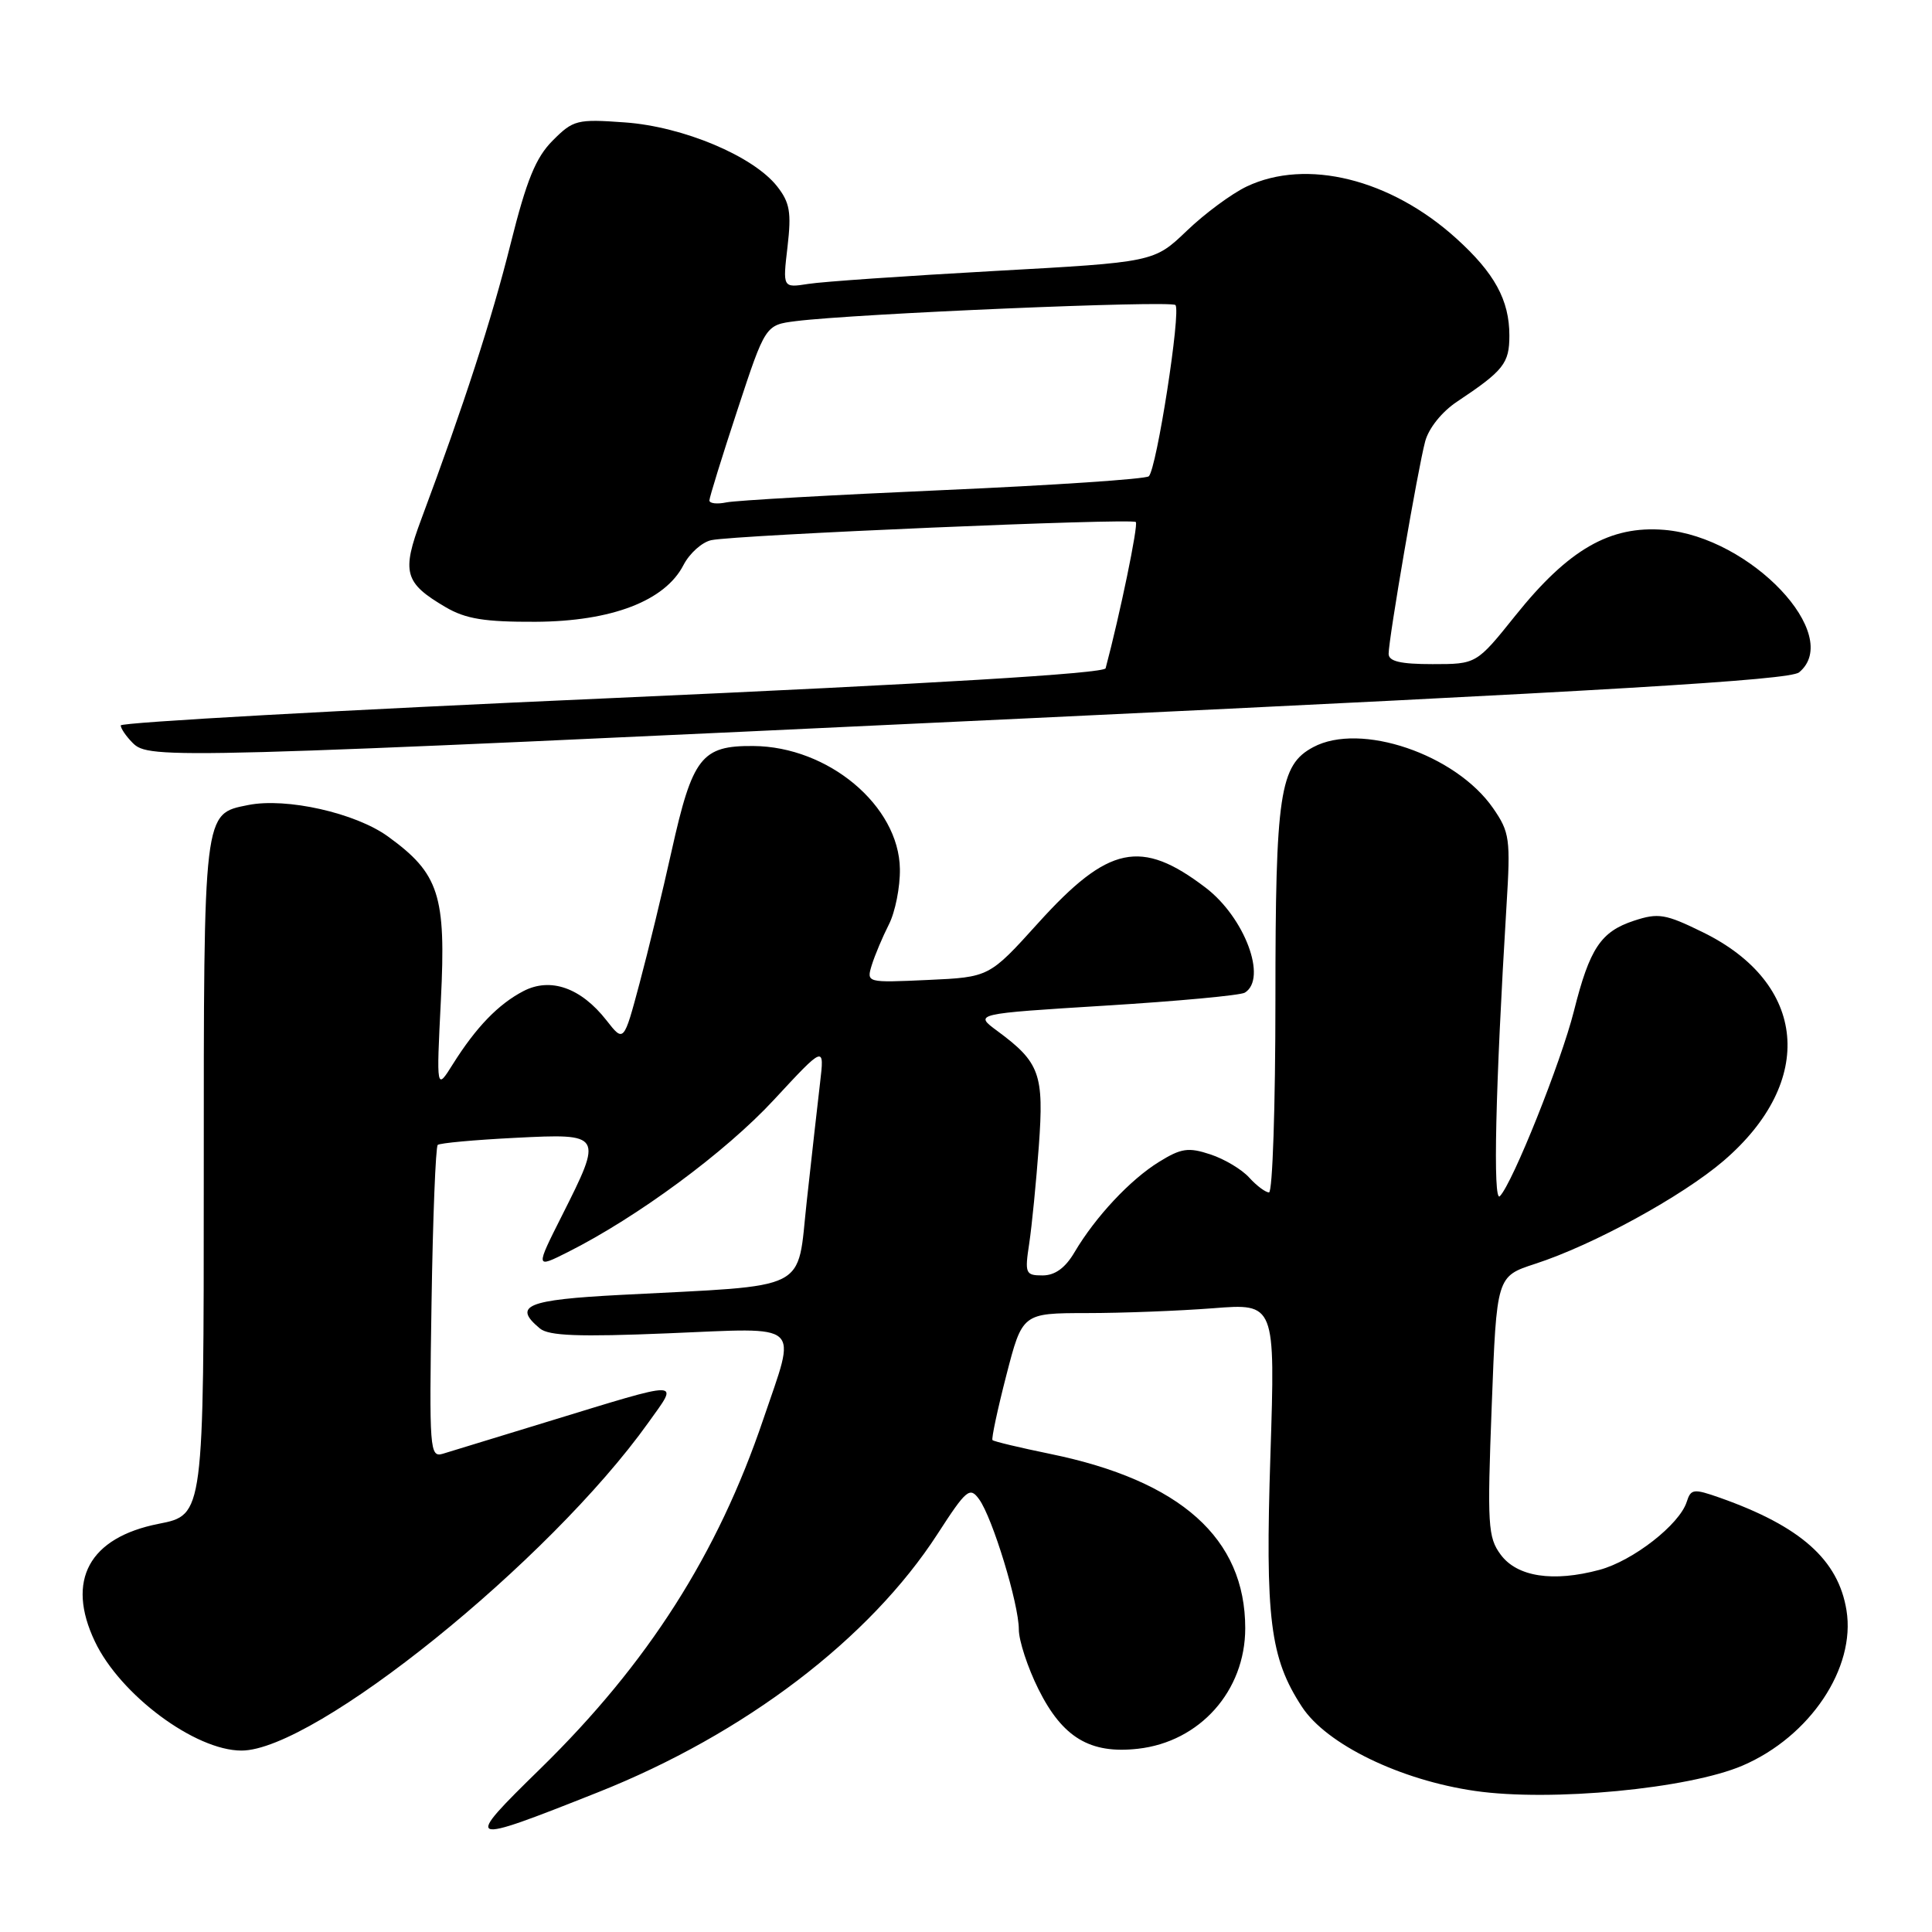 <?xml version="1.0" encoding="UTF-8" standalone="no"?>
<!DOCTYPE svg PUBLIC "-//W3C//DTD SVG 1.1//EN" "http://www.w3.org/Graphics/SVG/1.1/DTD/svg11.dtd" >
<svg xmlns="http://www.w3.org/2000/svg" xmlns:xlink="http://www.w3.org/1999/xlink" version="1.1" viewBox="0 0 256 256">
 <g >
 <path fill="currentColor"
d=" M 79.23 237.49 C 98.65 229.78 115.24 217.16 124.24 203.24 C 128.05 197.35 128.51 196.97 129.73 198.65 C 131.51 201.08 135.00 212.52 135.00 215.91 C 135.00 217.39 136.17 220.96 137.60 223.83 C 140.80 230.25 144.45 232.43 150.78 231.72 C 158.99 230.80 165.00 224.05 165.00 215.75 C 165.00 203.84 156.45 196.20 139.16 192.65 C 135.12 191.82 131.68 191.00 131.51 190.82 C 131.35 190.65 132.17 186.79 133.34 182.25 C 135.47 174.00 135.47 174.00 143.99 173.99 C 148.67 173.99 156.21 173.70 160.74 173.35 C 168.98 172.70 168.98 172.70 168.34 192.71 C 167.63 214.52 168.28 219.69 172.52 226.17 C 175.78 231.14 185.53 235.88 195.46 237.31 C 205.48 238.76 223.77 237.02 230.92 233.94 C 239.84 230.10 245.91 221.02 244.67 213.38 C 243.59 206.68 238.59 202.24 227.90 198.46 C 224.40 197.23 224.05 197.28 223.50 199.00 C 222.55 202.01 216.37 206.82 211.95 208.01 C 205.79 209.67 201.02 208.94 198.85 206.00 C 197.15 203.71 197.06 202.07 197.66 186.31 C 198.31 169.13 198.31 169.13 203.40 167.47 C 211.11 164.97 222.91 158.51 228.39 153.81 C 240.66 143.27 239.47 130.29 225.62 123.52 C 220.67 121.09 219.73 120.94 216.51 122.00 C 212.11 123.45 210.64 125.66 208.55 133.98 C 206.85 140.73 200.44 156.76 198.74 158.50 C 197.80 159.46 198.15 144.13 199.62 120.00 C 200.17 111.15 200.04 110.27 197.85 107.10 C 192.90 99.94 180.26 95.65 174.01 99.00 C 169.56 101.37 169.00 105.15 169.00 132.47 C 169.00 146.51 168.62 158.00 168.15 158.00 C 167.69 158.00 166.51 157.12 165.53 156.04 C 164.56 154.96 162.24 153.57 160.37 152.96 C 157.47 152.00 156.51 152.14 153.57 153.96 C 149.75 156.32 145.16 161.23 142.39 165.91 C 141.16 168.01 139.79 169.00 138.15 169.00 C 135.88 169.00 135.77 168.75 136.38 164.75 C 136.73 162.41 137.30 156.62 137.65 151.87 C 138.35 142.32 137.79 140.77 132.14 136.60 C 129.06 134.33 129.06 134.33 146.48 133.25 C 156.06 132.66 164.37 131.89 164.95 131.53 C 167.96 129.67 164.93 121.57 159.75 117.62 C 151.19 111.10 146.87 112.01 137.56 122.31 C 131.08 129.48 131.08 129.48 122.94 129.85 C 114.80 130.22 114.80 130.22 115.52 127.86 C 115.93 126.56 116.94 124.15 117.78 122.50 C 118.62 120.85 119.28 117.54 119.24 115.14 C 119.12 106.77 109.76 98.92 99.82 98.85 C 92.95 98.79 91.76 100.33 88.99 112.76 C 87.80 118.12 85.89 126.02 84.74 130.31 C 82.65 138.13 82.65 138.13 80.36 135.20 C 76.98 130.88 72.94 129.46 69.35 131.33 C 66.03 133.06 63.09 136.10 60.01 141.00 C 57.82 144.50 57.82 144.50 58.42 132.50 C 59.12 118.61 58.19 115.75 51.41 110.84 C 47.11 107.72 37.95 105.66 32.89 106.67 C 26.92 107.87 27.00 107.18 27.00 156.09 C 27.00 200.74 27.00 200.74 21.04 201.91 C 11.80 203.73 8.72 209.40 12.57 217.50 C 15.92 224.57 25.85 231.96 32.00 231.96 C 41.69 231.96 72.80 206.88 85.92 188.49 C 89.98 182.80 90.81 182.80 72.50 188.40 C 65.90 190.42 59.68 192.32 58.68 192.63 C 56.94 193.15 56.87 192.14 57.18 172.67 C 57.35 161.39 57.73 151.96 58.00 151.71 C 58.27 151.46 62.89 151.04 68.25 150.77 C 79.88 150.18 79.91 150.25 74.47 161.06 C 70.94 168.07 70.94 168.07 75.22 165.92 C 84.44 161.29 96.13 152.66 102.53 145.75 C 109.25 138.50 109.25 138.50 108.66 143.50 C 108.34 146.25 107.54 153.30 106.90 159.17 C 105.56 171.33 107.70 170.25 82.25 171.58 C 69.76 172.23 67.90 173.01 71.54 176.03 C 72.72 177.01 76.69 177.16 88.54 176.67 C 106.60 175.93 105.57 175.00 101.14 188.06 C 95.10 205.92 85.86 220.40 71.64 234.32 C 61.29 244.44 61.50 244.53 79.23 237.49 Z  M 136.64 95.16 C 213.21 91.54 237.15 90.12 238.39 89.09 C 244.30 84.19 231.97 71.16 220.52 70.21 C 213.34 69.62 207.84 72.78 200.81 81.55 C 195.64 88.00 195.64 88.00 189.82 88.00 C 185.55 88.00 184.00 87.63 184.00 86.63 C 184.00 84.66 187.88 62.07 188.84 58.50 C 189.30 56.75 191.06 54.55 193.07 53.22 C 199.25 49.10 200.00 48.15 200.00 44.46 C 200.00 39.76 198.03 36.17 192.95 31.58 C 184.25 23.71 173.11 20.96 165.20 24.71 C 163.22 25.65 159.64 28.29 157.26 30.58 C 152.91 34.74 152.91 34.74 131.71 35.91 C 120.04 36.56 108.97 37.32 107.10 37.62 C 103.71 38.15 103.71 38.15 104.35 32.70 C 104.88 28.14 104.66 26.84 102.97 24.69 C 99.81 20.68 90.52 16.77 82.80 16.22 C 76.46 15.76 75.96 15.89 73.24 18.62 C 70.99 20.87 69.77 23.87 67.66 32.30 C 65.15 42.34 61.49 53.61 55.84 68.75 C 53.18 75.85 53.57 77.24 59.06 80.46 C 61.71 82.01 64.22 82.42 70.96 82.39 C 81.03 82.34 88.11 79.63 90.56 74.88 C 91.37 73.31 93.04 71.82 94.27 71.57 C 97.67 70.88 149.97 68.64 150.50 69.17 C 150.86 69.53 148.39 81.46 146.50 88.55 C 146.31 89.24 123.51 90.61 81.11 92.50 C 45.30 94.08 16.00 95.72 16.00 96.12 C 16.00 96.53 16.71 97.56 17.57 98.43 C 19.77 100.63 21.97 100.57 136.64 95.16 Z  M 94.00 66.31 C 94.00 65.92 95.67 60.52 97.71 54.33 C 101.42 43.06 101.42 43.06 105.46 42.55 C 113.37 41.56 155.12 39.79 155.75 40.42 C 156.52 41.18 153.26 62.17 152.22 63.11 C 151.83 63.48 139.57 64.30 125.00 64.94 C 110.42 65.58 97.49 66.31 96.25 66.57 C 95.01 66.83 94.00 66.71 94.00 66.31 Z "/>
</g>
</svg>